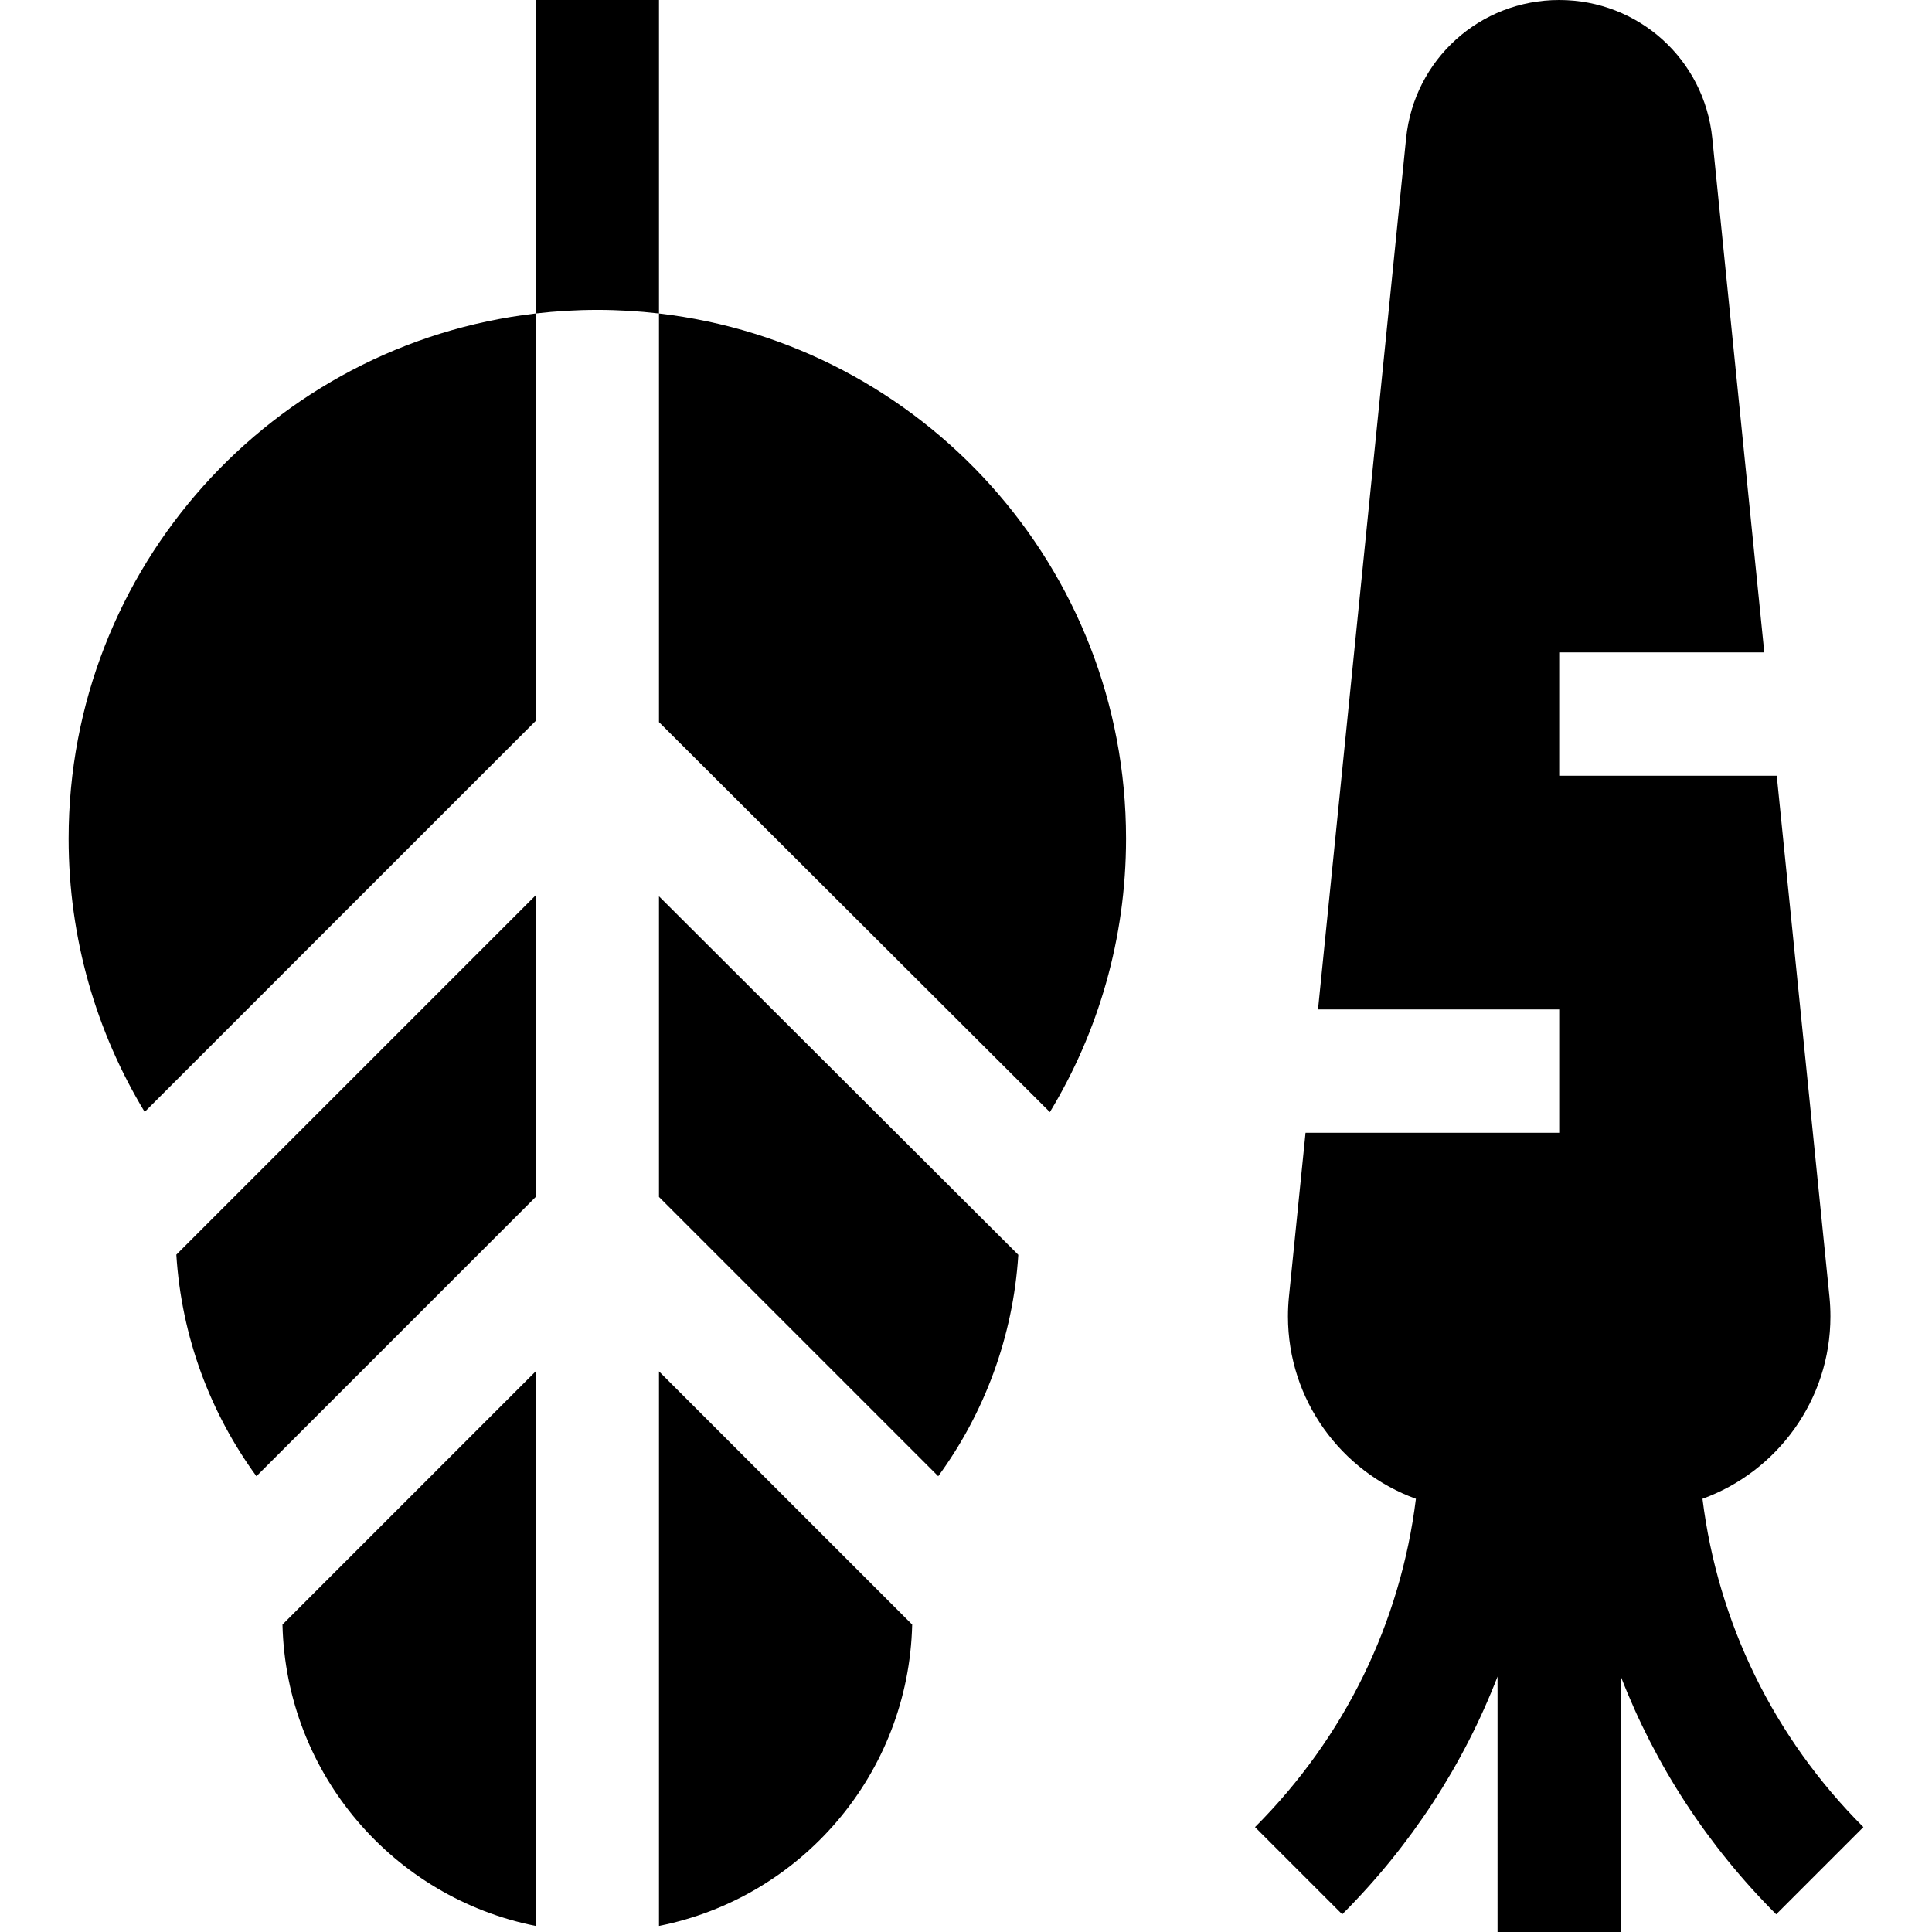 <?xml version="1.0" encoding="iso-8859-1"?>
<!-- Generator: Adobe Illustrator 19.0.0, SVG Export Plug-In . SVG Version: 6.00 Build 0)  -->
<svg version="1.1" xmlns="http://www.w3.org/2000/svg" xmlns:xlink="http://www.w3.org/1999/xlink" x="0px" y="0px"
	 viewBox="0 0 470 470" style="enable-background:new 0 0 470 470;" xml:space="preserve">
<g>
	<path d="M130.313,0v76.26c4.922-0.572,9.925-0.875,15-0.875c5.075,0,10.078,0.304,15,0.875V0H130.313z"/>
	<path d="M160.313,468.523c34.558-6.859,60.734-36.95,61.595-73.315l-61.595-61.596V468.523z"/>
	<path d="M160.313,291.186l67.932,67.933c11.17-15.294,18.21-33.79,19.481-53.858l-87.413-87.215V291.186z"/>
	<path d="M160.313,76.26v99.407l95.089,94.873c11.759-19.413,18.532-42.181,18.532-66.535
		C273.935,138.045,224.28,83.691,160.313,76.26z"/>
	<path d="M16.692,204.006c0,24.335,6.762,47.087,18.505,66.49l95.117-95.117V76.26C66.346,83.691,16.692,138.045,16.692,204.006z"/>
	<path d="M130.313,468.523V333.614l-61.596,61.593C69.579,431.572,95.755,461.663,130.313,468.523z"/>
	<path d="M62.381,359.118l67.933-67.93v-73.383l-87.416,87.416C44.162,325.304,51.204,343.814,62.381,359.118z"/>
	<path d="M414.165,364.611c18.136-6.585,31.127-23.987,31.127-44.37c0-1.599-0.081-3.212-0.241-4.793l-12.817-126.734h-52.925v-30
		H429.2L416.55,33.633C414.611,14.459,398.601,0,379.309,0s-35.302,14.459-37.241,33.633l-21.434,211.938h58.675v30H317.6
		l-4.033,39.876c-0.16,1.585-0.242,3.198-0.242,4.794c0,20.382,12.992,37.785,31.128,44.37
		c-3.743,30.156-17.312,58.045-39.142,79.876l21.213,21.213c16.74-16.74,29.493-36.404,37.786-57.84V470h30v-62.139
		c8.293,21.436,21.045,41.1,37.786,57.84l21.213-21.213C431.478,422.657,417.908,394.767,414.165,364.611z"/>
</g>
<g>
</g>
<g>
</g>
<g>
</g>
<g>
</g>
<g>
</g>
<g>
</g>
<g>
</g>
<g>
</g>
<g>
</g>
<g>
</g>
<g>
</g>
<g>
</g>
<g>
</g>
<g>
</g>
<g>
</g>
</svg>
